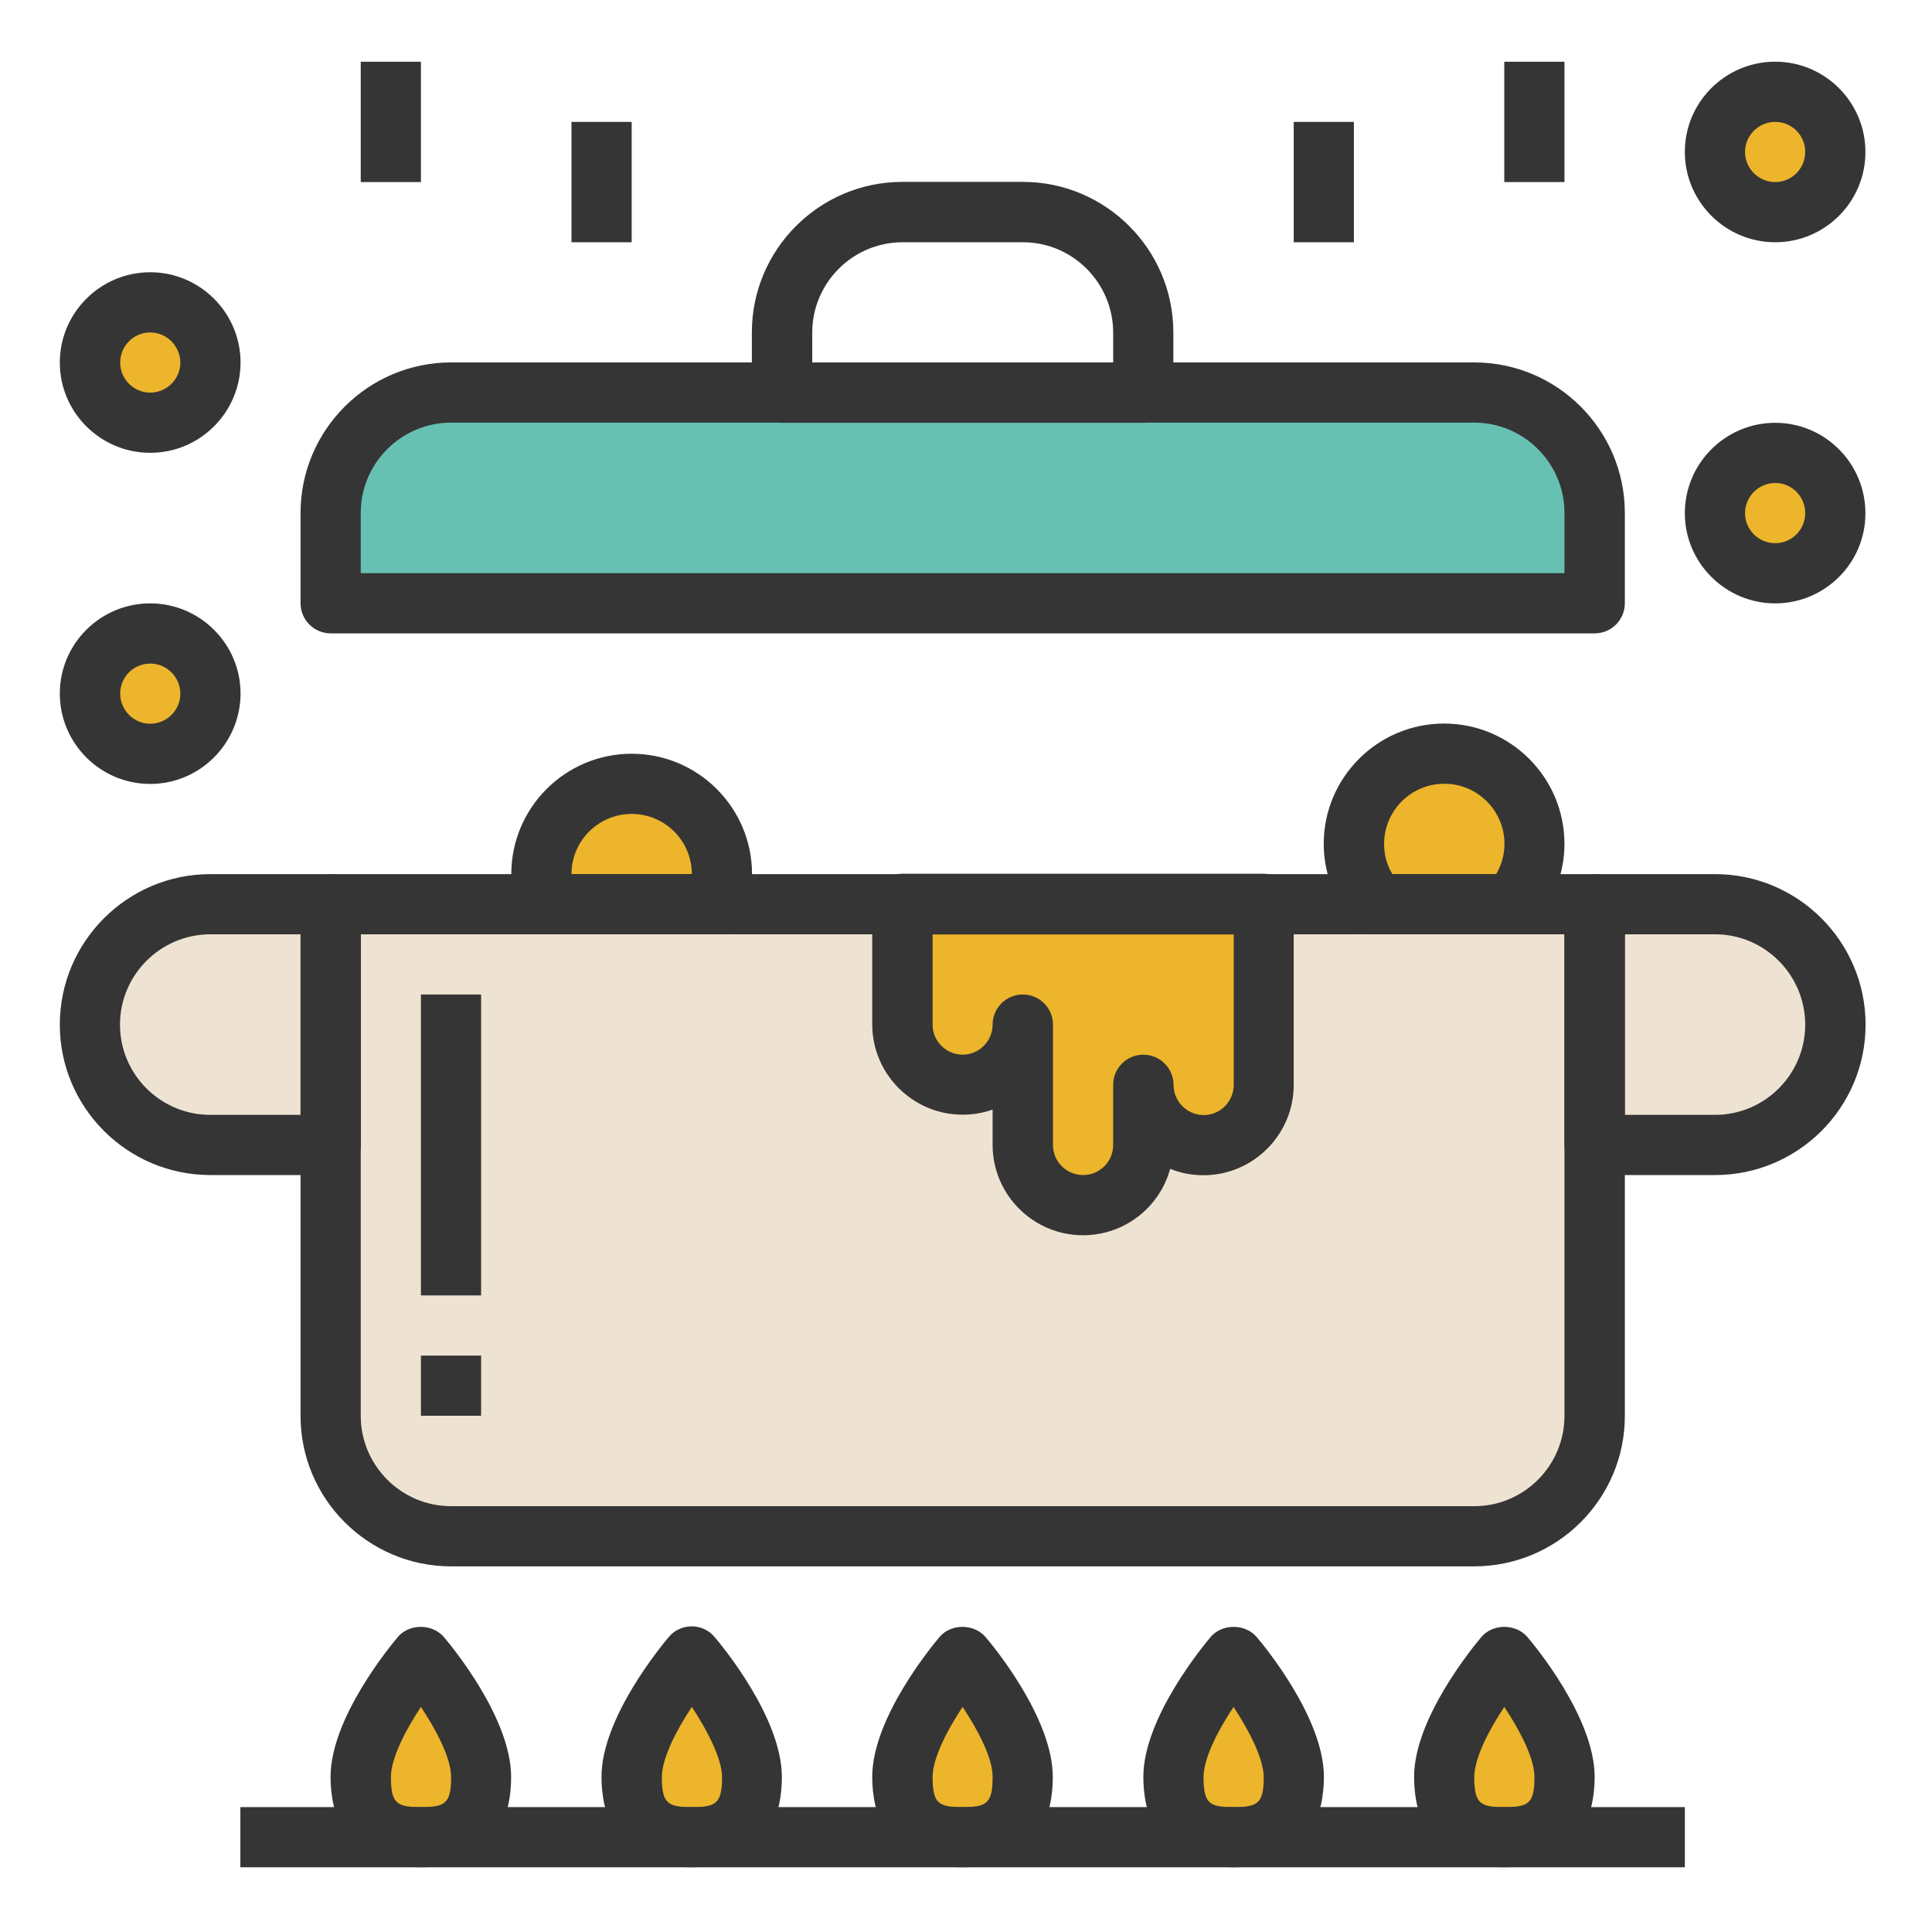<?xml version="1.0" standalone="no"?><!DOCTYPE svg PUBLIC "-//W3C//DTD SVG 1.1//EN" "http://www.w3.org/Graphics/SVG/1.1/DTD/svg11.dtd"><svg class="icon" width="200px" height="200.00px" viewBox="0 0 1024 1024" version="1.1" xmlns="http://www.w3.org/2000/svg"><path d="M800.9 479.3H669.7V575c0 17.6-14.3 31.9-31.9 31.9-17.6 0-31.9-14.3-31.9-31.9v31.9c0 17.6-14.3 31.9-31.9 31.9-17.6 0-31.9-14.3-31.9-31.9v-63.8c0 17.6-14.3 31.9-31.9 31.9-17.6 0-31.9-14.3-31.9-31.9v-63.8h-303v271.1c0 35.2 28.6 63.8 63.8 63.8h542.3c35.2 0 63.8-28.6 63.8-63.8V479.3h-44.3zM239.1 750.4v-31.9 31.9z m0-63.8V527.1v159.5zM909 479.3h-63.8v127.6H909c35.2 0 63.8-28.6 63.8-63.8 0-35.3-28.6-63.8-63.8-63.8M111.5 479.3c-35.2 0-63.8 28.6-63.8 63.8 0 35.2 28.6 63.8 63.8 63.8h63.8V479.3h-63.8z" fill="#EEE3D2" /><path d="M175.3 271.9v47.8h669.9v-47.8c0-35.2-28.6-63.8-63.8-63.8H239.1c-35.3 0-63.8 28.6-63.8 63.8" fill="#67C1B2" /><path d="M79.6 335.7c-17.6 0-31.9 14.3-31.9 31.9 0 17.6 14.3 31.9 31.9 31.9 17.6 0 31.9-14.3 31.9-31.9 0-17.6-14.3-31.9-31.9-31.9M79.6 160.3c-17.6 0-31.9 14.3-31.9 31.9 0 17.6 14.3 31.9 31.9 31.9 17.6 0 31.9-14.3 31.9-31.9 0-17.7-14.3-31.9-31.9-31.9M382.6 463.3c0-26.4-21.4-47.9-47.9-47.9-26.4 0-47.8 21.4-47.8 47.9 0 5.6 1.2 10.9 2.9 15.9h89.9c1.8-4.9 2.9-10.2 2.9-15.9M510.2 575c17.6 0 31.9-14.3 31.9-31.9v63.8c0 17.6 14.3 31.9 31.9 31.9 17.6 0 31.9-14.3 31.9-31.9V575c0 17.6 14.3 31.9 31.9 31.9 17.6 0 31.9-14.3 31.9-31.9v-95.7H478.3v63.8c0 17.6 14.3 31.9 31.9 31.9M255 941.8c0-26.4-31.9-63.8-31.9-63.8s-31.9 37.4-31.9 63.8 14.3 31.9 31.9 31.9c17.7 0.1 31.9-5.4 31.9-31.9M542.1 941.8c0-26.4-31.9-63.8-31.9-63.8s-31.9 37.4-31.9 63.8 14.3 31.9 31.9 31.9 31.9-5.4 31.9-31.9M829.3 941.8c0-26.4-31.9-63.8-31.9-63.8s-31.9 37.4-31.9 63.8 14.3 31.9 31.9 31.9c17.6 0.1 31.9-5.4 31.9-31.9M685.7 941.8c0-26.4-31.9-63.8-31.9-63.8s-31.9 37.4-31.9 63.8 14.3 31.9 31.9 31.9c17.6 0.1 31.9-5.4 31.9-31.9M398.6 941.8c0-26.4-31.9-63.8-31.9-63.8s-31.9 37.4-31.9 63.8 14.3 31.9 31.9 31.9c17.6 0.1 31.9-5.4 31.9-31.9M813.3 447.4c0-26.4-21.4-47.9-47.8-47.9s-47.9 21.4-47.9 47.9c0 12.3 4.8 23.4 12.4 31.9h70.9c7.6-8.5 12.4-19.6 12.4-31.9M940.9 240c-17.6 0-31.9 14.3-31.9 31.9 0 17.6 14.3 31.9 31.9 31.9 17.6 0 31.9-14.3 31.9-31.9 0-17.6-14.3-31.9-31.9-31.9M940.9 48.6c-17.6 0-31.9 14.3-31.9 31.9 0 17.6 14.3 31.9 31.9 31.9 17.6 0 31.9-14.3 31.9-31.9 0-17.6-14.3-31.9-31.9-31.9" fill="#EDB52B" /><path d="M127.4 957.8H893v31.9H127.4zM781.4 830.2H239.1c-44 0-79.8-35.8-79.8-79.7V479.3c0-8.8 7.1-16 16-16h669.9c8.8 0 16 7.1 16 16v271.2c0 43.9-35.8 79.7-79.8 79.7z m-590.2-335v255.2c0 26.4 21.5 47.9 47.9 47.9h542.3c26.4 0 47.8-21.5 47.8-47.9V495.2h-638z" fill="#353535" /><path d="M909 622.8h-63.8c-8.8 0-16-7.1-16-15.9V479.3c0-8.8 7.1-16 16-16H909c44 0 79.8 35.8 79.8 79.8S953 622.8 909 622.8z m-47.8-31.9H909c26.4 0 47.8-21.5 47.8-47.8 0-26.4-21.5-47.9-47.8-47.9h-47.8v95.7zM175.3 622.8h-63.8c-44 0-79.8-35.8-79.8-79.7 0-44 35.8-79.8 79.8-79.8h63.8c8.8 0 16 7.1 16 16v127.6c-0.1 8.8-7.2 15.9-16 15.9z m-63.8-127.6c-26.4 0-47.9 21.5-47.9 47.9s21.5 47.8 47.9 47.8h47.8v-95.7h-47.8zM845.2 335.7H175.3c-8.8 0-16-7.1-16-16v-47.8c0-44 35.8-79.8 79.8-79.8h542.3c44 0 79.8 35.8 79.8 79.8v47.8c0 8.9-7.2 16-16 16z m-654-31.9h638v-31.9c0-26.4-21.5-47.9-47.8-47.9H239.1c-26.4 0-47.9 21.5-47.9 47.9v31.9z" fill="#353535" /><path d="M605.9 224.1H414.5c-8.8 0-16-7.1-16-16v-31.9c0-44 35.8-79.8 79.8-79.8h63.8c44 0 79.8 35.8 79.8 79.8v31.9c0 8.8-7.1 16-16 16z m-175.4-31.9H590v-15.9c0-26.4-21.5-47.9-47.8-47.9h-63.8c-26.4 0-47.9 21.5-47.9 47.9v15.9zM79.6 415.5c-26.4 0-47.9-21.5-47.9-47.9s21.5-47.8 47.9-47.8 47.9 21.5 47.9 47.8c-0.1 26.4-21.5 47.9-47.9 47.9z m0-63.8c-8.8 0-15.9 7.2-15.9 15.9 0 8.8 7.2 16 15.9 16 8.8 0 16-7.2 16-16-0.1-8.8-7.2-15.9-16-15.9zM79.6 240c-26.4 0-47.9-21.5-47.9-47.8 0-26.4 21.5-47.9 47.9-47.9s47.9 21.5 47.9 47.9c-0.1 26.4-21.5 47.8-47.9 47.8z m0-63.8c-8.8 0-15.9 7.2-15.9 16s7.2 15.9 15.9 15.9c8.8 0 16-7.2 16-15.9-0.1-8.8-7.2-16-16-16zM379.7 495.2h-89.8c-6.8 0-12.8-4.3-15-10.6-2.6-7.3-3.9-14.3-3.9-21.3 0-35.2 28.6-63.8 63.8-63.8 35.2 0 63.8 28.6 63.8 63.8 0 7-1.3 14.1-3.8 21.3-2.3 6.4-8.3 10.6-15.1 10.6z m-76.8-31.9h63.8c0-17.6-14.3-31.9-31.9-31.9s-31.9 14.3-31.9 31.9zM574 654.7c-26.4 0-47.9-21.5-47.9-47.9v-18.7c-5 1.8-10.4 2.7-15.9 2.7-26.4 0-47.9-21.5-47.9-47.9v-63.8c0-8.8 7.1-16 16-16h191.4c8.8 0 16 7.1 16 16V575c0 26.4-21.5 47.9-47.9 47.9-6.2 0-12.2-1.2-17.6-3.4-5.5 20.3-24.1 35.2-46.2 35.2z m-15.9-111.6v63.8c0 8.8 7.2 15.9 16 15.9s15.9-7.2 15.9-15.9V575c0-8.8 7.1-16 16-16 8.8 0 16 7.2 16 16s7.2 16 16 16 15.9-7.2 15.9-16v-79.7H494.3v47.8c0 8.8 7.2 15.9 15.9 15.9s15.9-7.2 15.9-15.9c0-8.8 7.1-16 16-16s16 7.2 16 16zM223.1 989.7c-41.6 0-47.9-30-47.9-47.9 0-31.4 32.1-69.9 35.7-74.2 6-7.1 18.2-7.1 24.3 0 3.7 4.3 35.7 42.8 35.7 74.2 0.1 17.9-6.1 47.9-47.8 47.9z m0-85c-8.3 12.5-15.9 27.3-15.9 37.2 0 14.1 3.2 15.9 15.9 15.9 12.8 0 16-1.9 16-15.9 0-10.1-7.9-25-16-37.2zM510.2 989.7c-41.6 0-47.9-30-47.9-47.9 0-31.4 32.1-69.9 35.7-74.2 6-7.1 18.2-7.1 24.3 0 3.7 4.3 35.7 42.8 35.7 74.2 0.1 17.9-6.1 47.9-47.8 47.9z m0-85c-8.3 12.5-15.9 27.3-15.9 37.2 0 14.1 3.2 15.9 15.9 15.9s15.9-1.9 15.9-15.9c0.1-10.1-7.8-25-15.9-37.2zM797.3 989.7c-41.6 0-47.8-30-47.8-47.9 0-31.4 32.1-69.9 35.7-74.2 6-7.1 18.2-7.1 24.3 0 3.7 4.3 35.7 42.8 35.7 74.2 0 17.9-6.2 47.9-47.9 47.9z m0-85c-8.3 12.5-15.9 27.3-15.9 37.2 0 14.1 3.2 15.9 15.9 15.9 12.8 0 16-1.9 16-15.9 0-10.1-7.9-25-16-37.2zM653.8 989.7c-41.6 0-47.8-30-47.8-47.9 0-31.4 32.1-69.9 35.7-74.2 6-7.1 18.2-7.1 24.3 0 3.7 4.3 35.7 42.8 35.7 74.2 0 17.9-6.3 47.9-47.9 47.9z m0-85c-8.3 12.5-15.9 27.3-15.9 37.2 0 14.1 3.2 15.9 15.9 15.9 12.8 0 16-1.9 16-15.9-0.1-10.1-8-25-16-37.2zM366.7 989.7c-41.6 0-47.9-30-47.9-47.9 0-31.4 32.1-69.9 35.7-74.2 3-3.6 7.5-5.6 12.1-5.6 4.7 0 9.1 2 12.1 5.6 3.7 4.3 35.7 42.8 35.7 74.2 0.1 17.9-6.1 47.9-47.7 47.9z m0-85c-8.3 12.5-15.9 27.3-15.9 37.2 0 14.1 3.2 15.9 16 15.9 12.7 0 15.9-1.9 15.9-15.9-0.1-10.1-8-25-16-37.2zM800.9 495.2H730c-4.5 0-8.8-1.9-11.9-5.3-10.6-11.8-16.5-26.9-16.5-42.6 0-35.2 28.6-63.8 63.8-63.8 35.2 0 63.8 28.6 63.8 63.8 0 15.6-5.9 30.7-16.5 42.6-3 3.4-7.3 5.3-11.8 5.3zM738 463.3h55c2.4-4.1 4.4-9.4 4.4-16 0-17.6-14.3-31.9-31.9-31.9-17.6 0-31.9 14.3-31.9 31.9 0 6.6 1.9 11.9 4.4 16zM940.9 319.8c-26.4 0-47.9-21.5-47.9-47.8 0-26.4 21.5-47.9 47.9-47.9s47.8 21.5 47.8 47.9c0.1 26.3-21.4 47.8-47.8 47.8z m0-63.8c-8.8 0-16 7.2-16 16s7.2 15.9 16 15.9 15.9-7.2 15.9-15.9c0-8.9-7.1-16-15.9-16zM940.9 128.4c-26.4 0-47.9-21.5-47.9-47.9s21.5-47.8 47.9-47.8 47.8 21.5 47.8 47.8c0.1 26.4-21.4 47.9-47.8 47.9z m0-63.8c-8.8 0-16 7.2-16 15.9 0 8.8 7.2 16 16 16s15.9-7.2 15.9-16-7.1-15.9-15.9-15.9zM797.3 32.7h31.9v63.8h-31.9zM685.7 64.6h31.9v63.8h-31.9zM191.2 32.7h31.9v63.8h-31.9zM302.9 64.6h31.9v63.8h-31.9zM223.1 527.1H255v159.5h-31.9zM223.1 718.5H255v31.9h-31.9z" fill="#353535" /></svg>